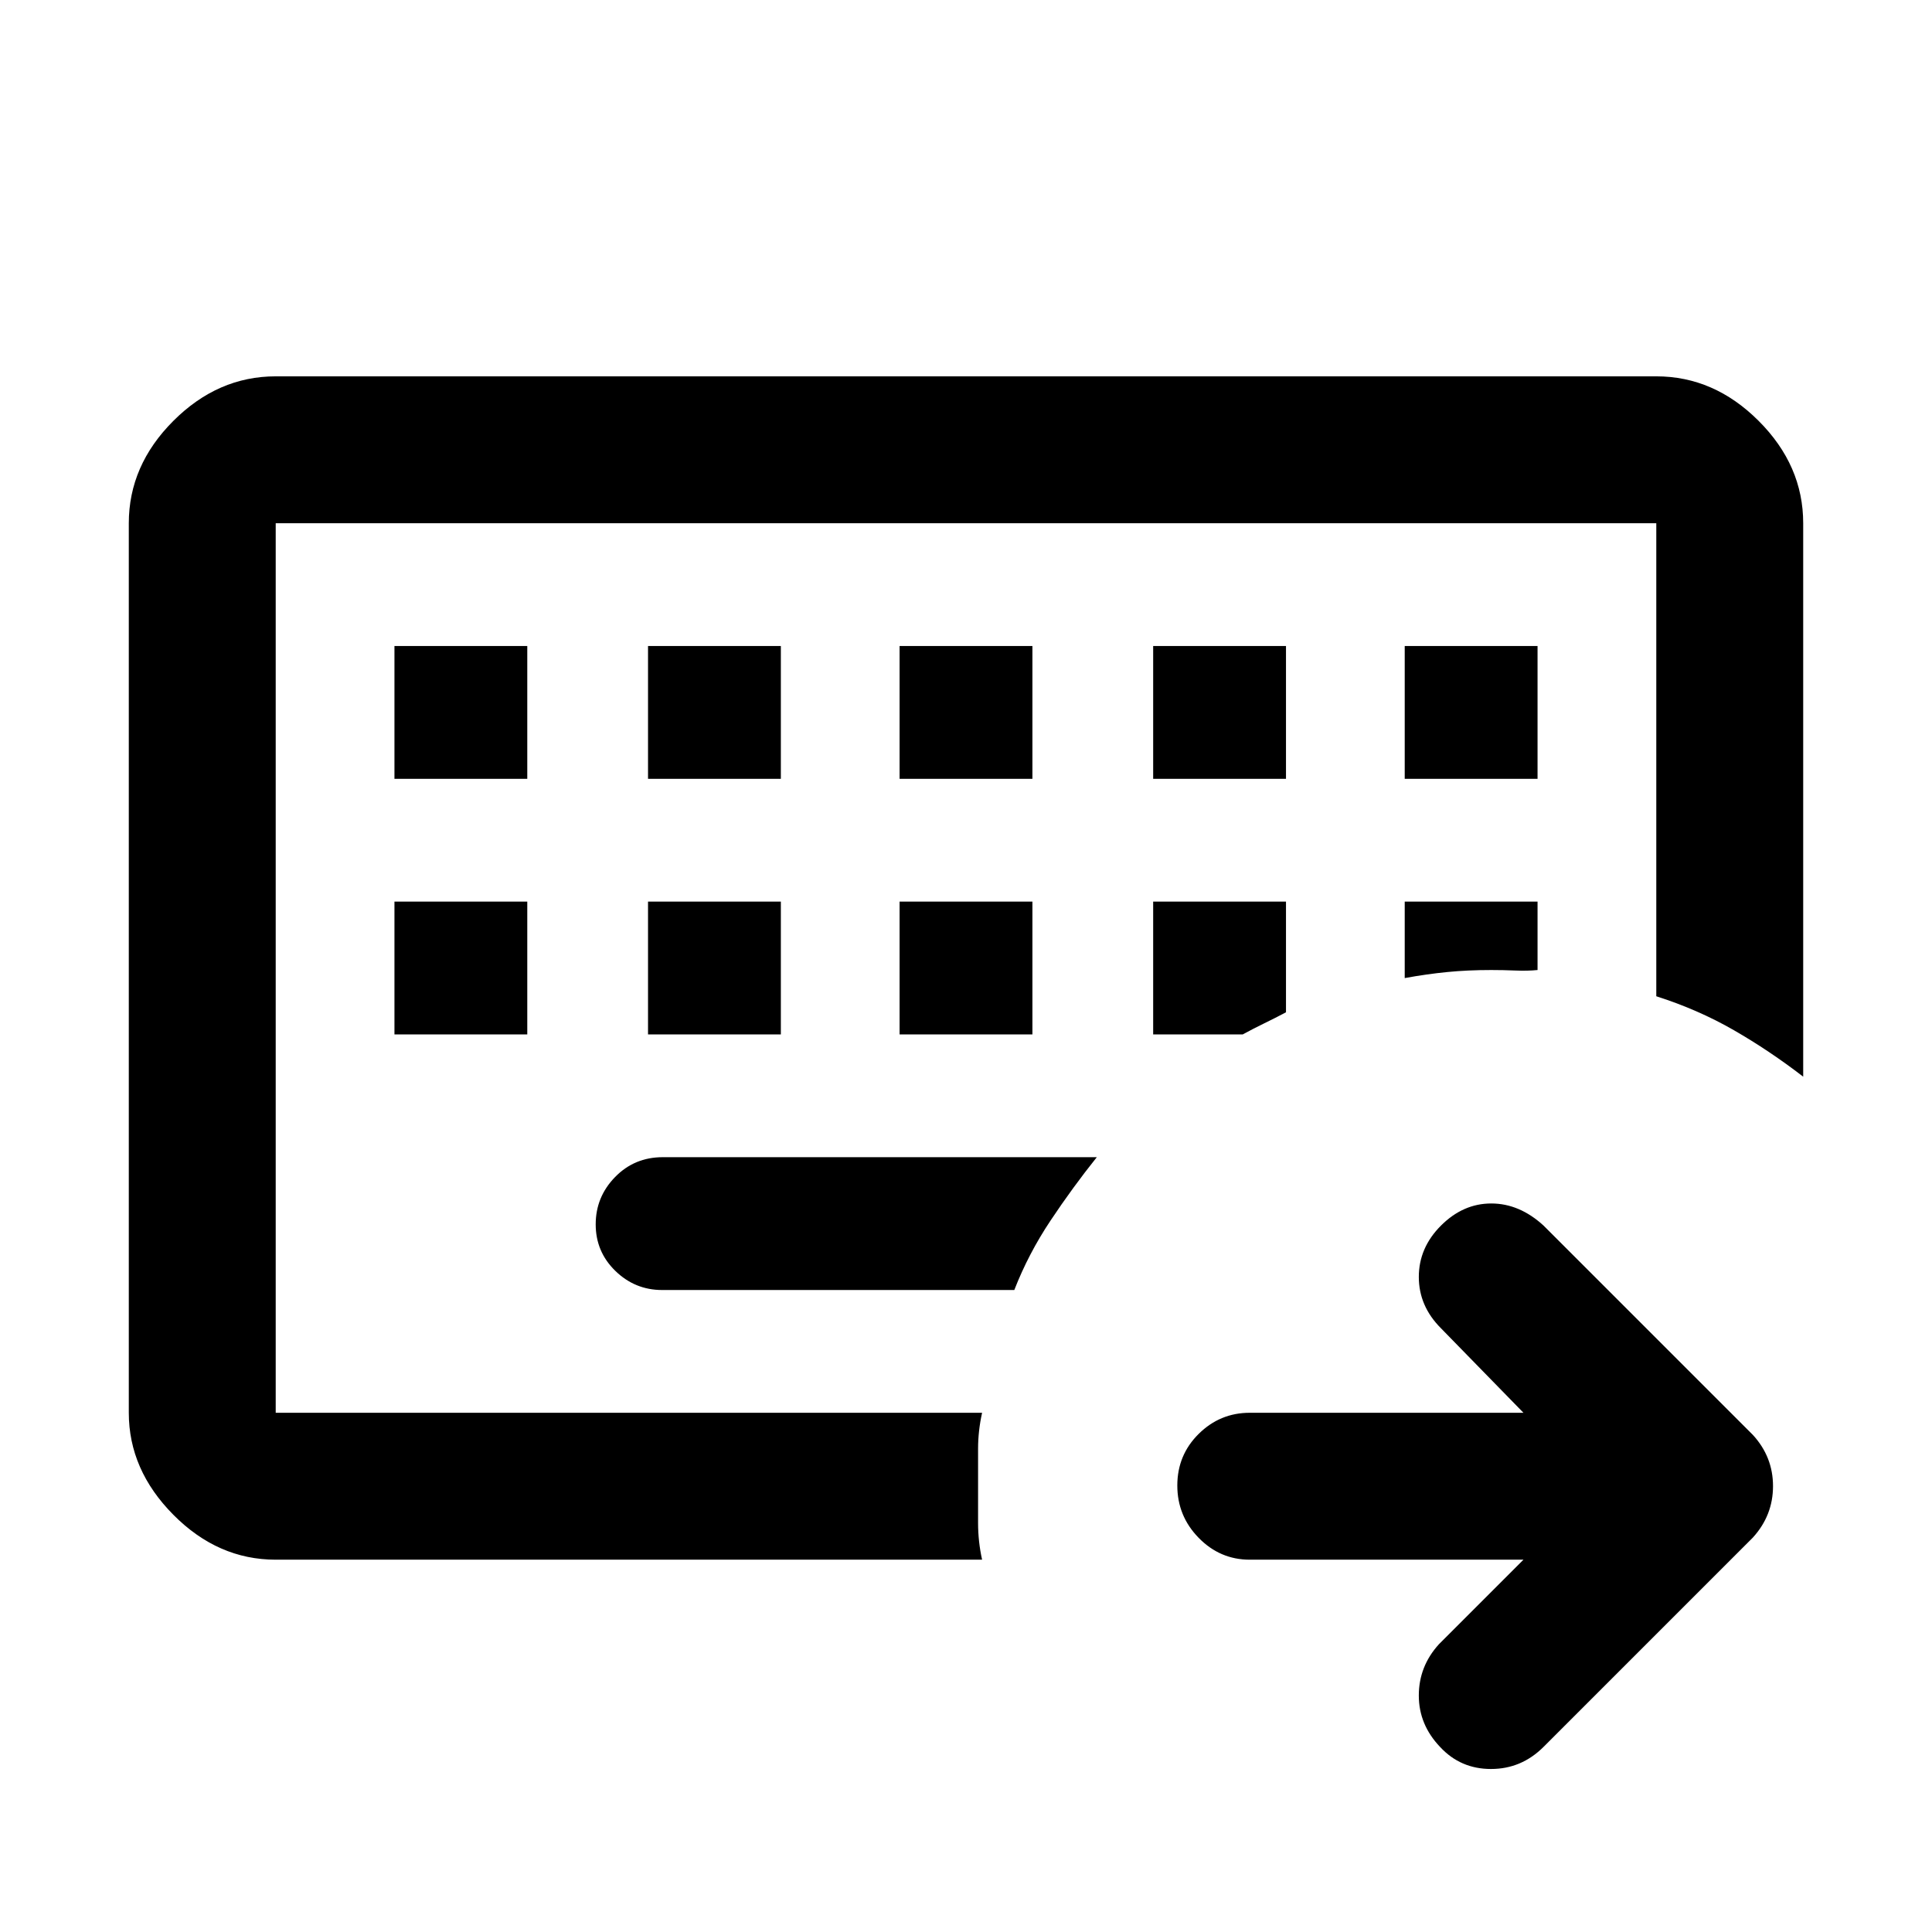 <svg xmlns="http://www.w3.org/2000/svg" height="48" viewBox="0 96 960 960" width="48"><path d="M137 798V356v442Zm0 73q-28.725 0-50.862-22.319Q64 826.362 64 798V356q0-28.725 22.138-50.862Q108.275 283 137 283h686q28.725 0 50.862 22.138Q896 327.275 896 356v275q-16.684-12.872-34.445-23.097-17.761-10.226-38.555-16.867V356H137v442h351q-2 9-2 17.868v36.899Q486 862 488 871H137Zm192-134h175q7-18 18-34.5t23-31.5H329.317q-14.067 0-23.692 9.868-9.625 9.869-9.625 23.5 0 13.632 9.763 23.132Q315.525 737 329 737ZM196 544v66h66v-66h-66Zm126 0v66h66v-66h-66Zm125 0v66h66v-66h-66Zm126 0v66h44.5q5.5-3 10.725-5.528Q633.45 601.944 639 599v-55h-66Zm125 0v38q11-2 21.133-3 10.134-1 21.867-1 6 0 12 .25t11-.25v-34h-66ZM196 417v66h66v-66h-66Zm126 0v66h66v-66h-66Zm125 0v66h66v-66h-66Zm126 0v66h66v-66h-66Zm125 0v66h66v-66h-66Zm59 454H621q-14.775 0-25.388-10.86Q585 849.281 585 834.14q0-15.14 10.612-25.64Q606.225 798 621 798h136l-41-42q-11-11-11-25.5t11-25.5q11-11 25-11t26 11l104 104q10 10.909 10 25.455Q881 849 871 860L767 964q-11 11-26.133 11-15.134 0-25.258-10.913Q705 953 705 938.5t10-25.5l42-42Z"/></svg>
